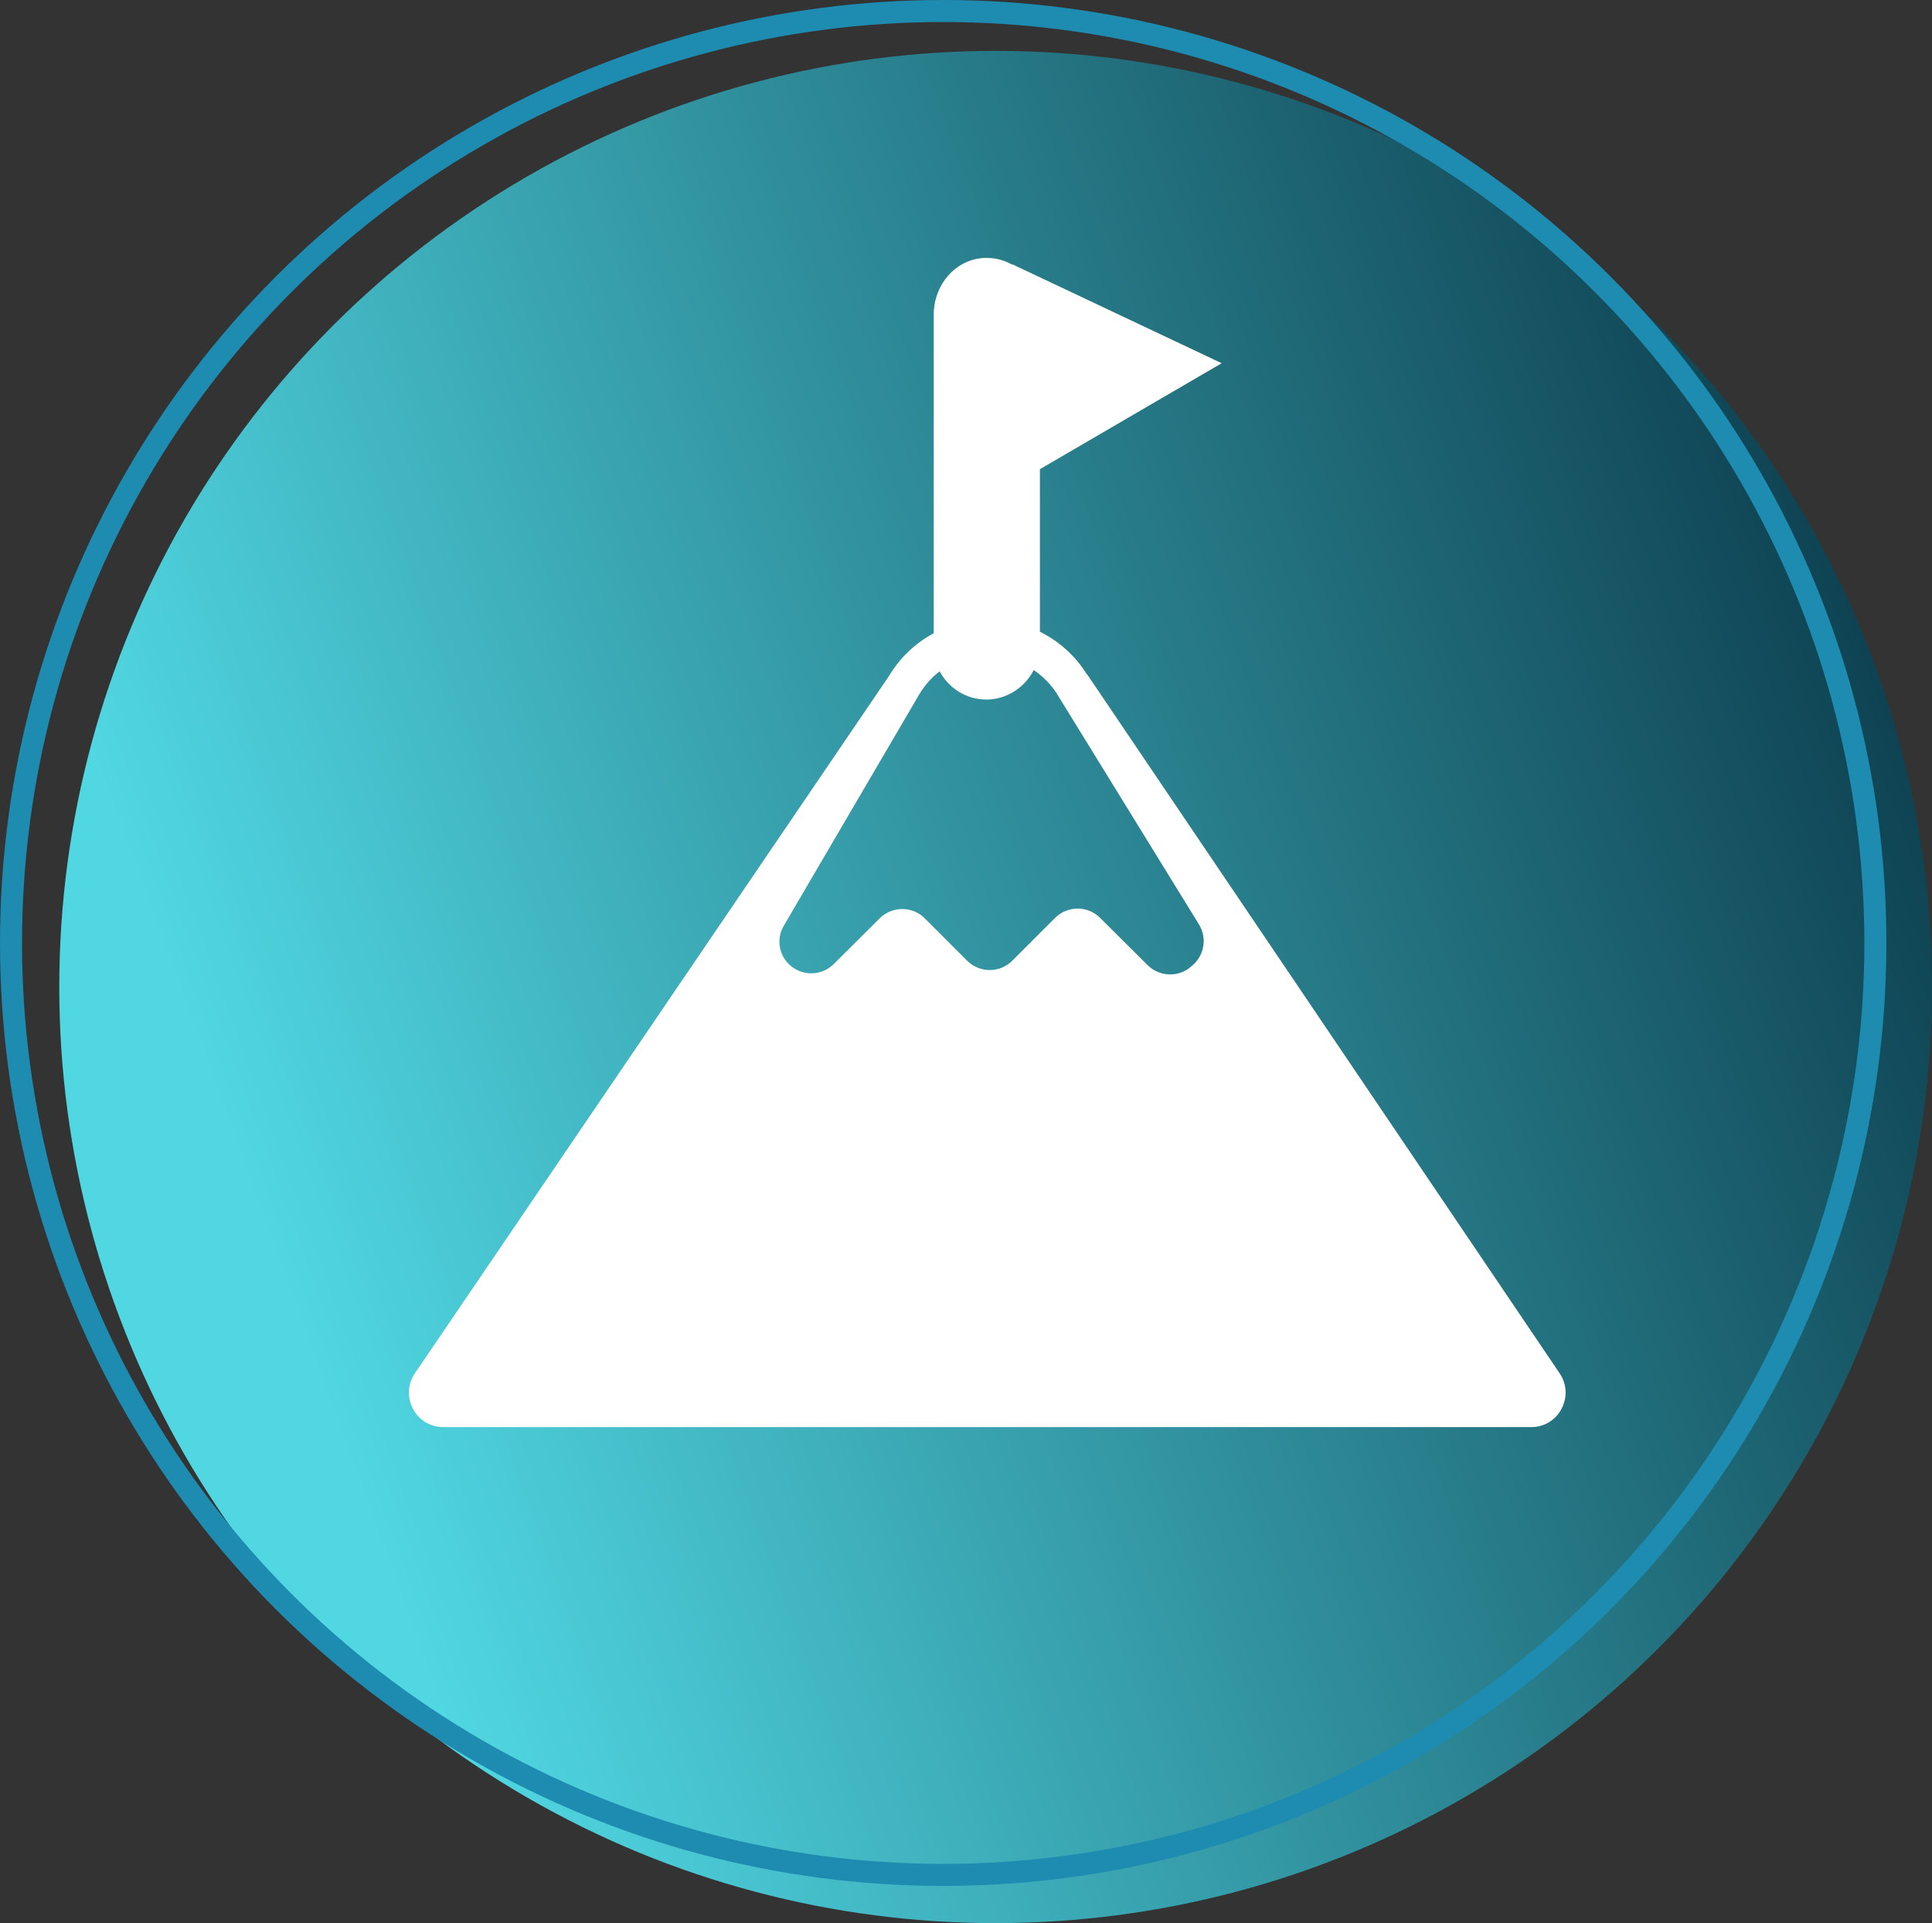 <?xml version="1.0" encoding="UTF-8"?><svg id="Camada_2" xmlns="http://www.w3.org/2000/svg" xmlns:xlink="http://www.w3.org/1999/xlink" viewBox="0 0 87.69 87.31"><rect x="0" y="0" width="87.69" height="87.31" fill="#333333" stroke="none"/><defs><style>.cls-1{fill:#fff;}.cls-2{fill:url(#Nova_amostra_de_gradiente_1);}.cls-3{fill:none;stroke:#1e8bb0;}</style><linearGradient id="Nova_amostra_de_gradiente_1" x1="1347.9" y1="6298.06" x2="1347.13" y2="6297.78" gradientTransform="translate(-168379.07 787278.72) scale(125 -125)" gradientUnits="userSpaceOnUse"><stop offset=".22" stop-color="#0b3b4b"/><stop offset="1" stop-color="#50d7e2"/></linearGradient></defs><g id="Camada_1-2"><circle id="Elipse_21" class="cls-2" cx="45.19" cy="44.81" r="42.5"/><path class="cls-1" d="m49.34,30.63c-.55-.89-1.3-1.53-2.14-1.95v-7.38l8.25-4.81-9.5-4.49v.02c-.48-.27-1.04-.39-1.66-.26-1.14.25-1.91,1.34-1.91,2.51v14.48c-.8.43-1.51,1.07-2.03,1.94l-21.52,31.66c-.7,1.04.04,2.44,1.29,2.44h49.38c1.25,0,1.99-1.4,1.29-2.44l-21.45-31.74Zm4.68,13.29c-.57.46-1.4.42-1.93-.1l-2.16-2.15c-.56-.56-1.47-.56-2.04,0l-1.95,1.95c-.56.56-1.47.56-2.04,0l-1.93-1.93c-.56-.56-1.47-.56-2.04,0l-2.09,2.08c-.53.53-1.39.56-1.96.07-.53-.45-.66-1.22-.3-1.82l6.14-10.49c.25-.42.56-.77.93-1.05.41.76,1.2,1.28,2.12,1.28s1.75-.55,2.15-1.34c.4.28.76.62,1.04,1.06l6.46,10.49c.38.62.24,1.42-.32,1.88l-.09.07Z"/><circle class="cls-3" cx="42.81" cy="42.81" r="42.31"/></g></svg>